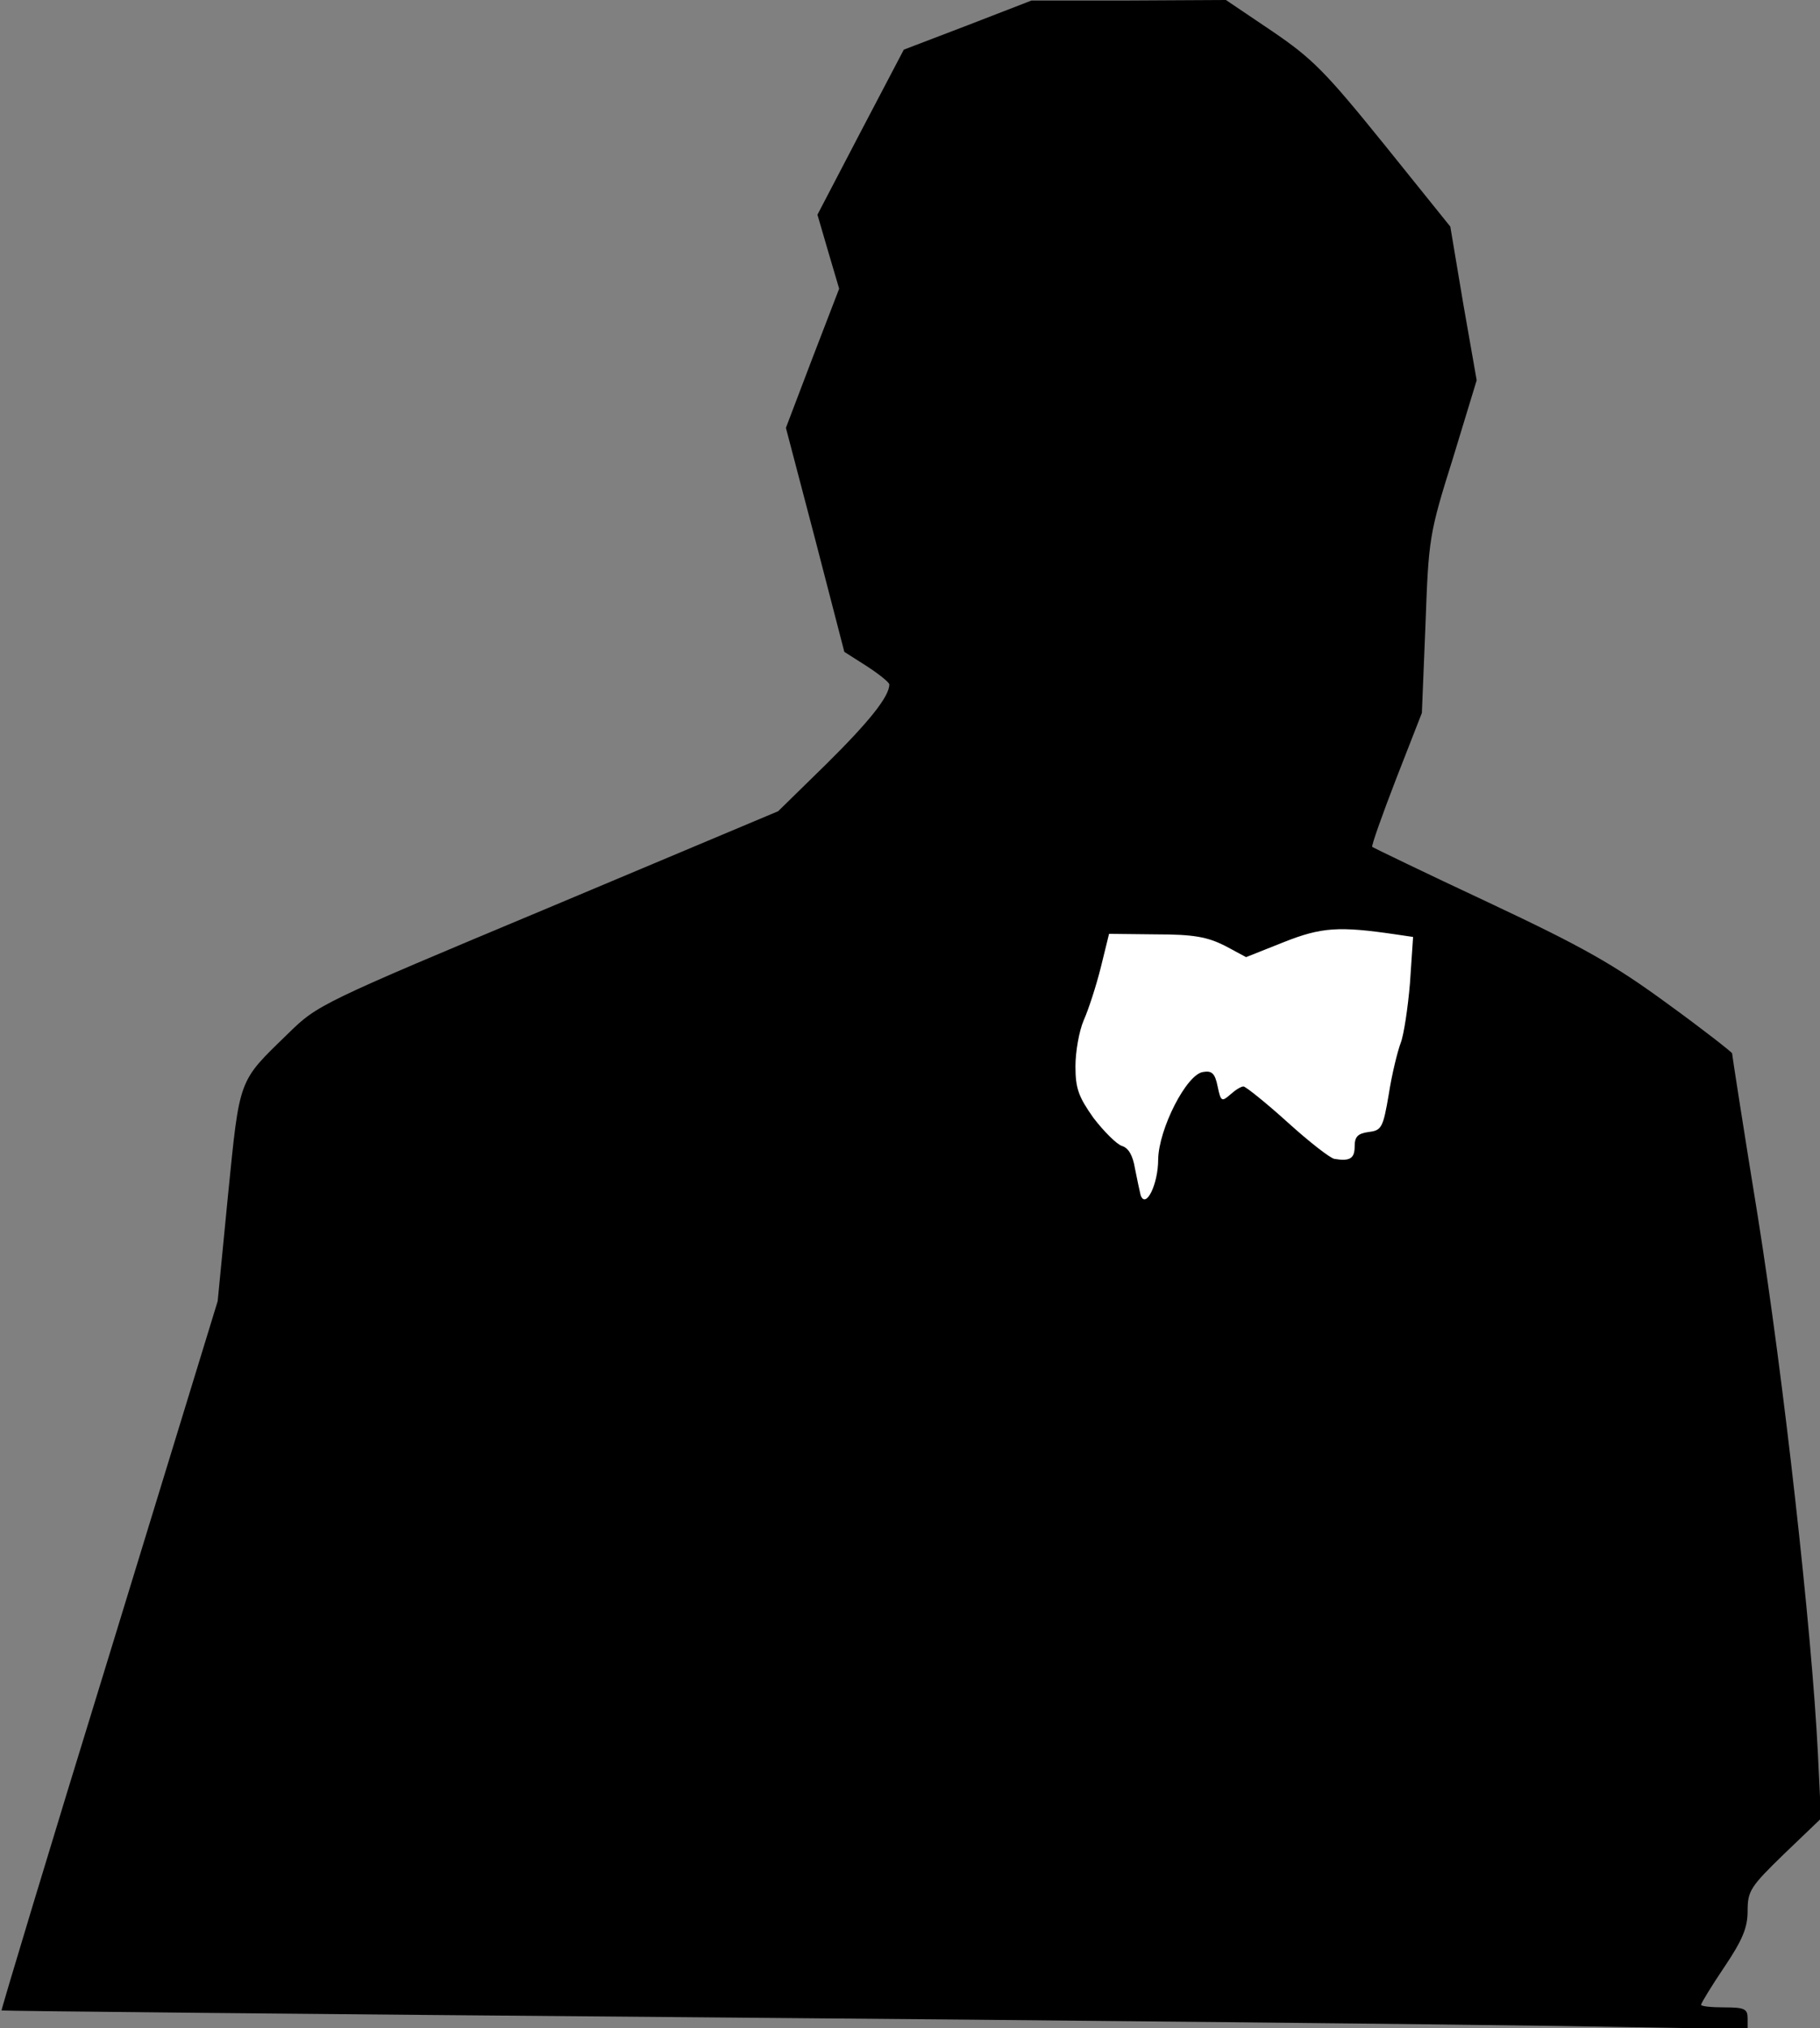 <?xml version="1.0" standalone="no"?>
<!DOCTYPE svg PUBLIC "-//W3C//DTD SVG 20010904//EN"
 "http://www.w3.org/TR/2001/REC-SVG-20010904/DTD/svg10.dtd">
<svg version="1.0" xmlns="http://www.w3.org/2000/svg"
 width="352pt" height="392pt" viewBox="0 0 352 392"
 preserveAspectRatio="xMidYMid meet">
<rect x="0" y="0" width="352" height="392" fill="#808080" stroke="none"/>
<g transform="translate(0,392) scale(0.1,-0.1)"
fill="#000000" stroke="none">
<path fill="#000000" stroke="none" d="M1871 3871 l-123 -47 -84 -160 -83
-159 21 -72 21 -71 -52 -135 -51 -134 57 -217 56 -216 44 -28 c23 -15 43 -31
43 -35 0 -23 -38 -71 -122 -154 l-93 -91 -445 -187 c-440 -184 -446 -187 -503
-243 -97 -94 -93 -84 -116 -312 l-20 -205 -210 -685 c-116 -376 -209 -685
-208 -686 1 -1 598 -7 1327 -13 729 -6 1488 -14 1688 -17 l362 -6 0 21 c0 18
-6 21 -45 21 -25 0 -45 2 -45 5 0 3 20 36 45 73 35 52 45 76 45 108 0 39 5 47
71 111 l71 68 -6 125 c-12 242 -67 729 -116 1037 -28 172 -50 314 -50 317 0 2
-56 46 -125 96 -104 76 -162 109 -347 196 -122 57 -223 106 -224 107 -2 2 19
61 46 131 l50 128 7 171 c6 166 7 175 53 321 l46 151 -26 148 -25 149 -128
159 c-114 141 -139 166 -217 219 l-89 60 -188 -1 -188 0 -124 -48z"/>
<path fill="#ffffff" stroke="none" d="M2699 2114 l34 -5 -6 -89 c-4 -48 -12
-101 -18 -116 -6 -16 -17 -60 -23 -99 -11 -65 -14 -70 -39 -73 -21 -3 -27 -9
-27 -28 0 -23 -9 -29 -39 -24 -8 1 -49 33 -91 71 -42 38 -81 69 -85 69 -5 0
-16 -7 -26 -16 -16 -14 -18 -13 -24 16 -5 25 -11 31 -28 28 -32 -4 -86 -110
-87 -169 0 -48 -24 -97 -34 -69 -2 8 -7 32 -11 52 -4 24 -12 39 -25 43 -10 3
-35 28 -55 54 -29 41 -35 57 -35 100 0 28 7 68 16 89 9 20 24 66 33 102 l16
65 91 -1 c73 0 99 -5 133 -22 l41 -22 73 29 c73 29 107 31 216 15z"/>
</g>
</svg>

